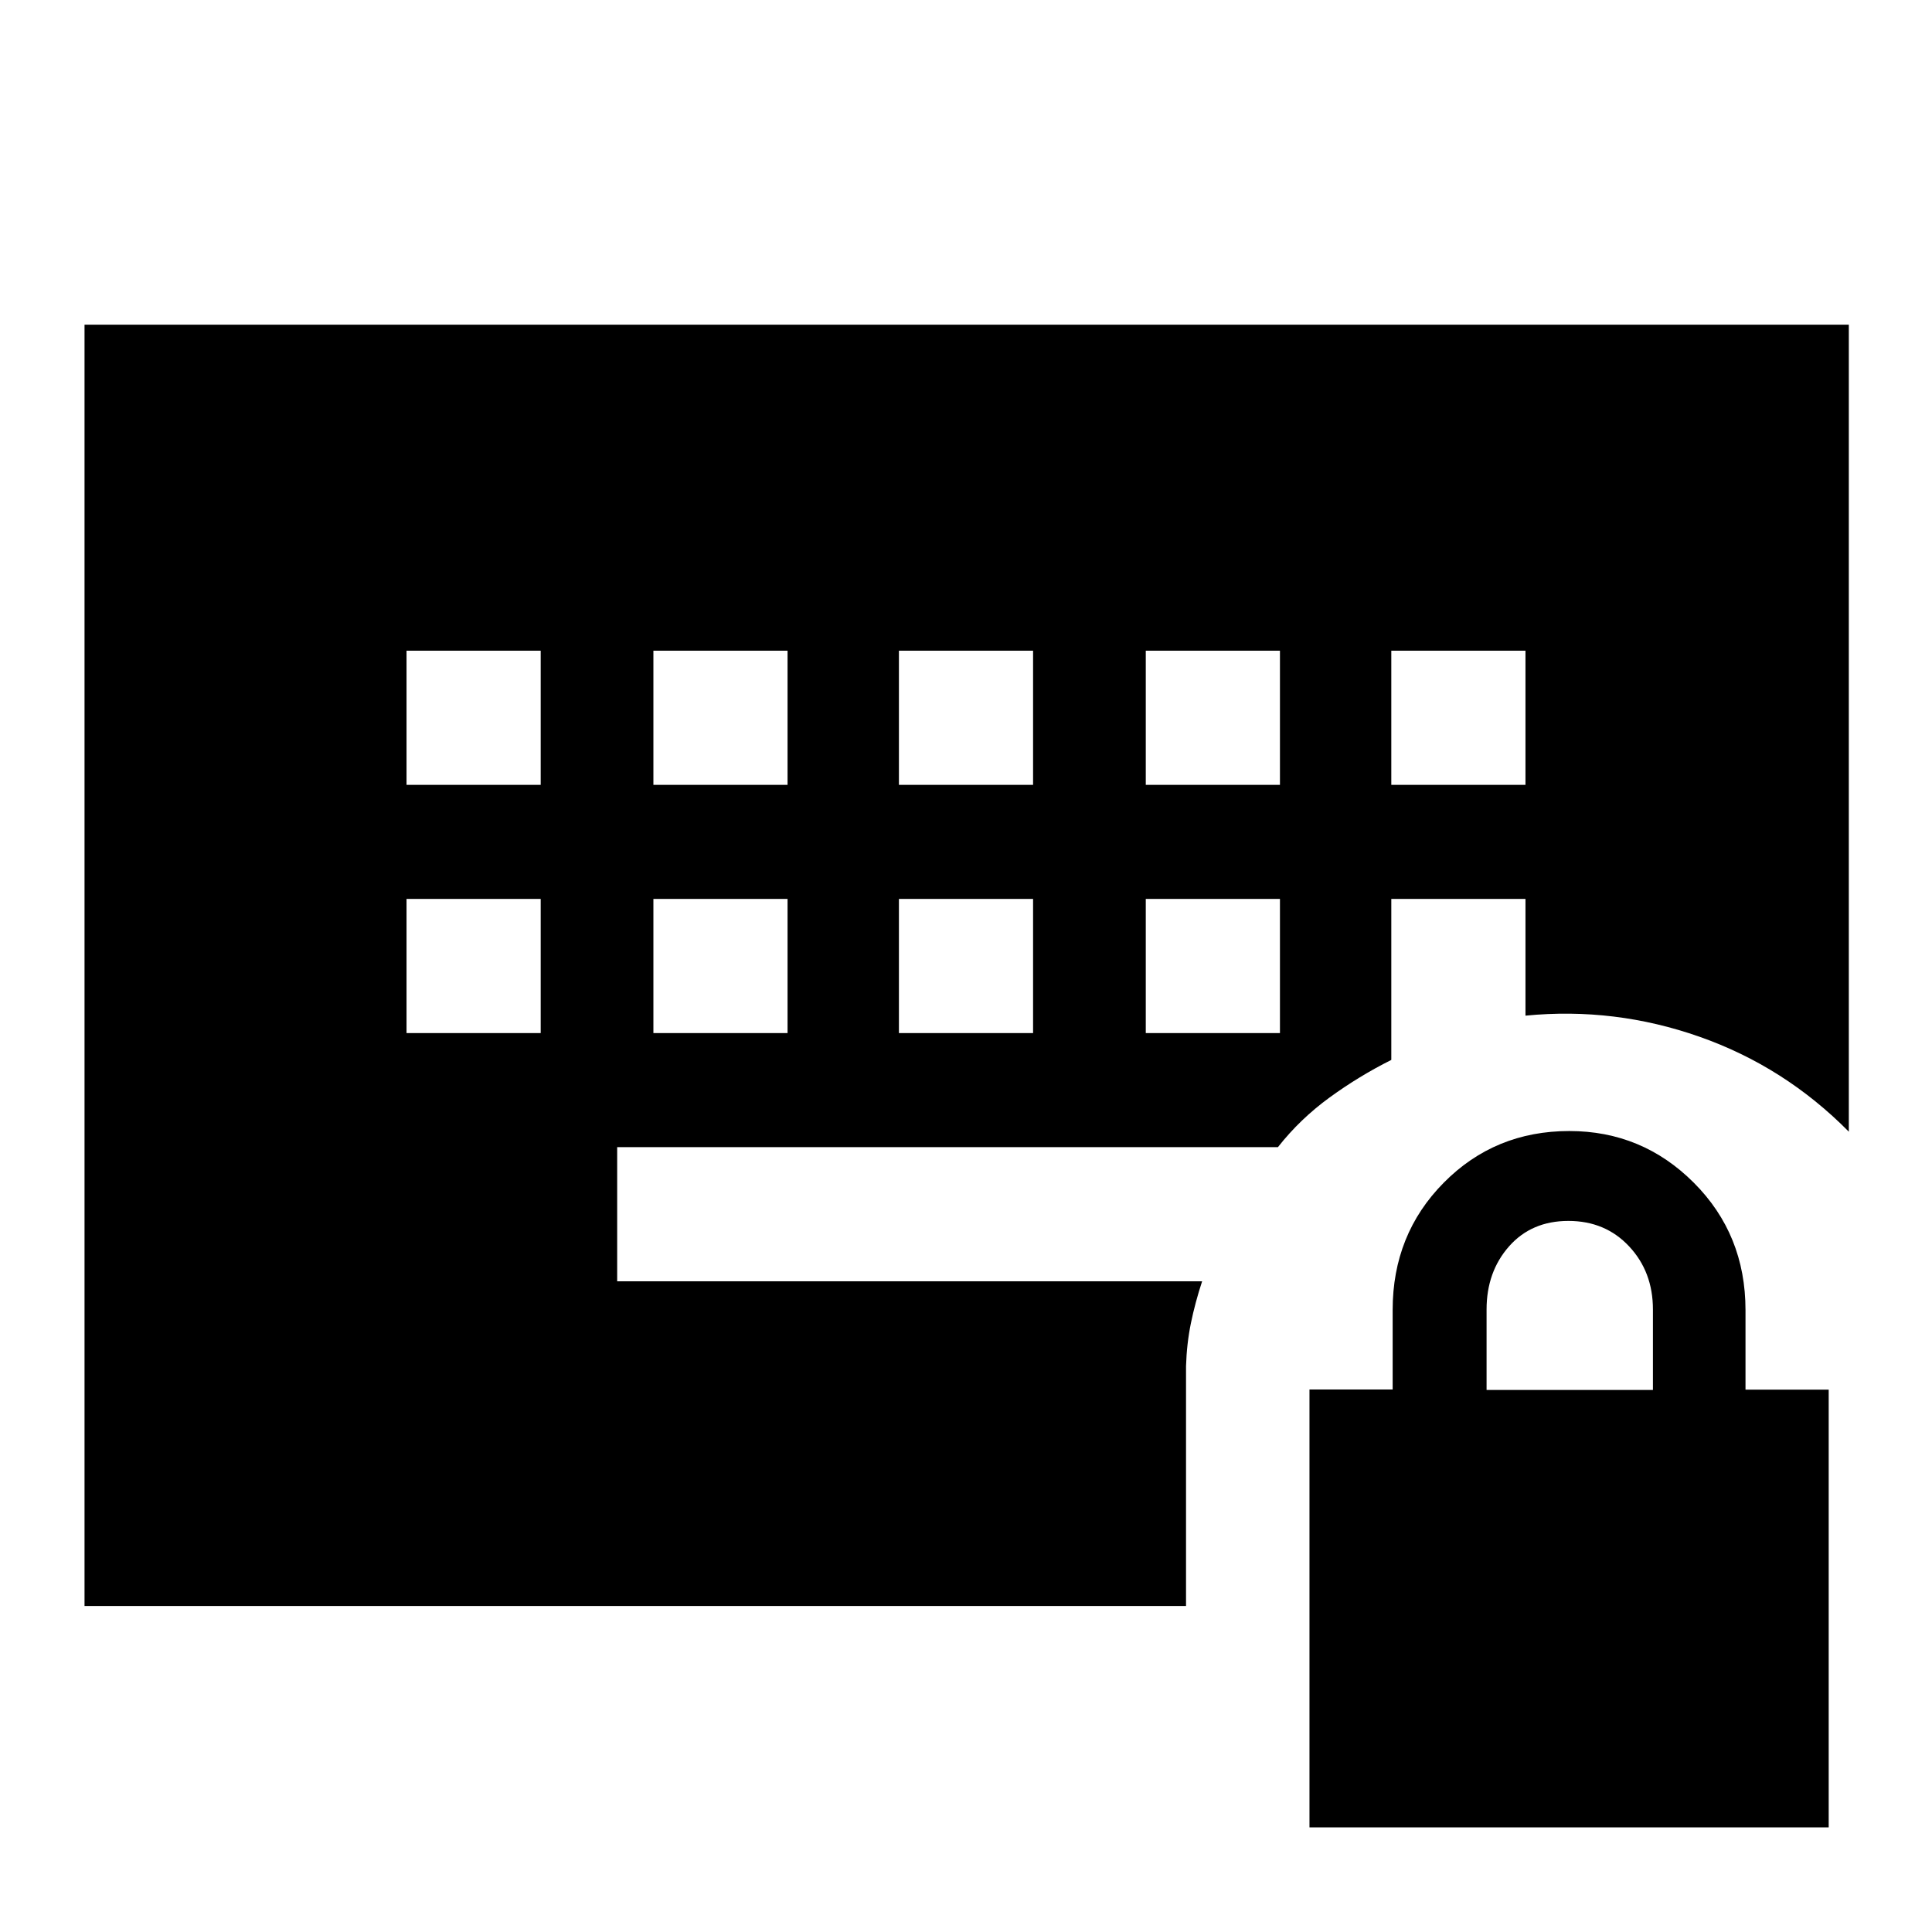 <svg xmlns="http://www.w3.org/2000/svg" height="40" viewBox="0 -960 960 960" width="40"><path d="M650.67-52v-217.56H692v-39.51q0-37.6 25.4-63.26Q742.79-398 779.79-398q36.21 0 61.88 25.71 25.66 25.7 25.66 63.29v39.5h41.34V-52h-258Zm88-217.33h82.66v-40q0-18.7-11.83-31.35-11.83-12.65-30.17-12.65-18.33 0-29.5 12.65-11.16 12.65-11.16 31.35v40ZM202-446.67h66.67v-66.66H202v66.66Zm122.67 0h66.66v-66.66h-66.66v66.66Zm122 0h66.66v-66.66h-66.66v66.66Zm122.66 0H636v-66.66h-66.67v66.66ZM202-570h66.67v-66.67H202V-570Zm122.67 0h66.66v-66.67h-66.66V-570Zm122 0h66.66v-66.67h-66.66V-570Zm122.66 0H636v-66.67h-66.67V-570Zm122 0H758v-66.67h-66.67V-570ZM42-162v-636.67h876.67v401q-31.96-32.33-74.15-47.16-42.19-14.84-86.52-10.5v-58h-66.67v80q-16 8-30.66 18.66Q646-404 635-390H306.67v66.67h290.66q-3.5 10.66-5.58 20.83-2.08 10.17-2.42 21.33V-162H42Z"/></svg>